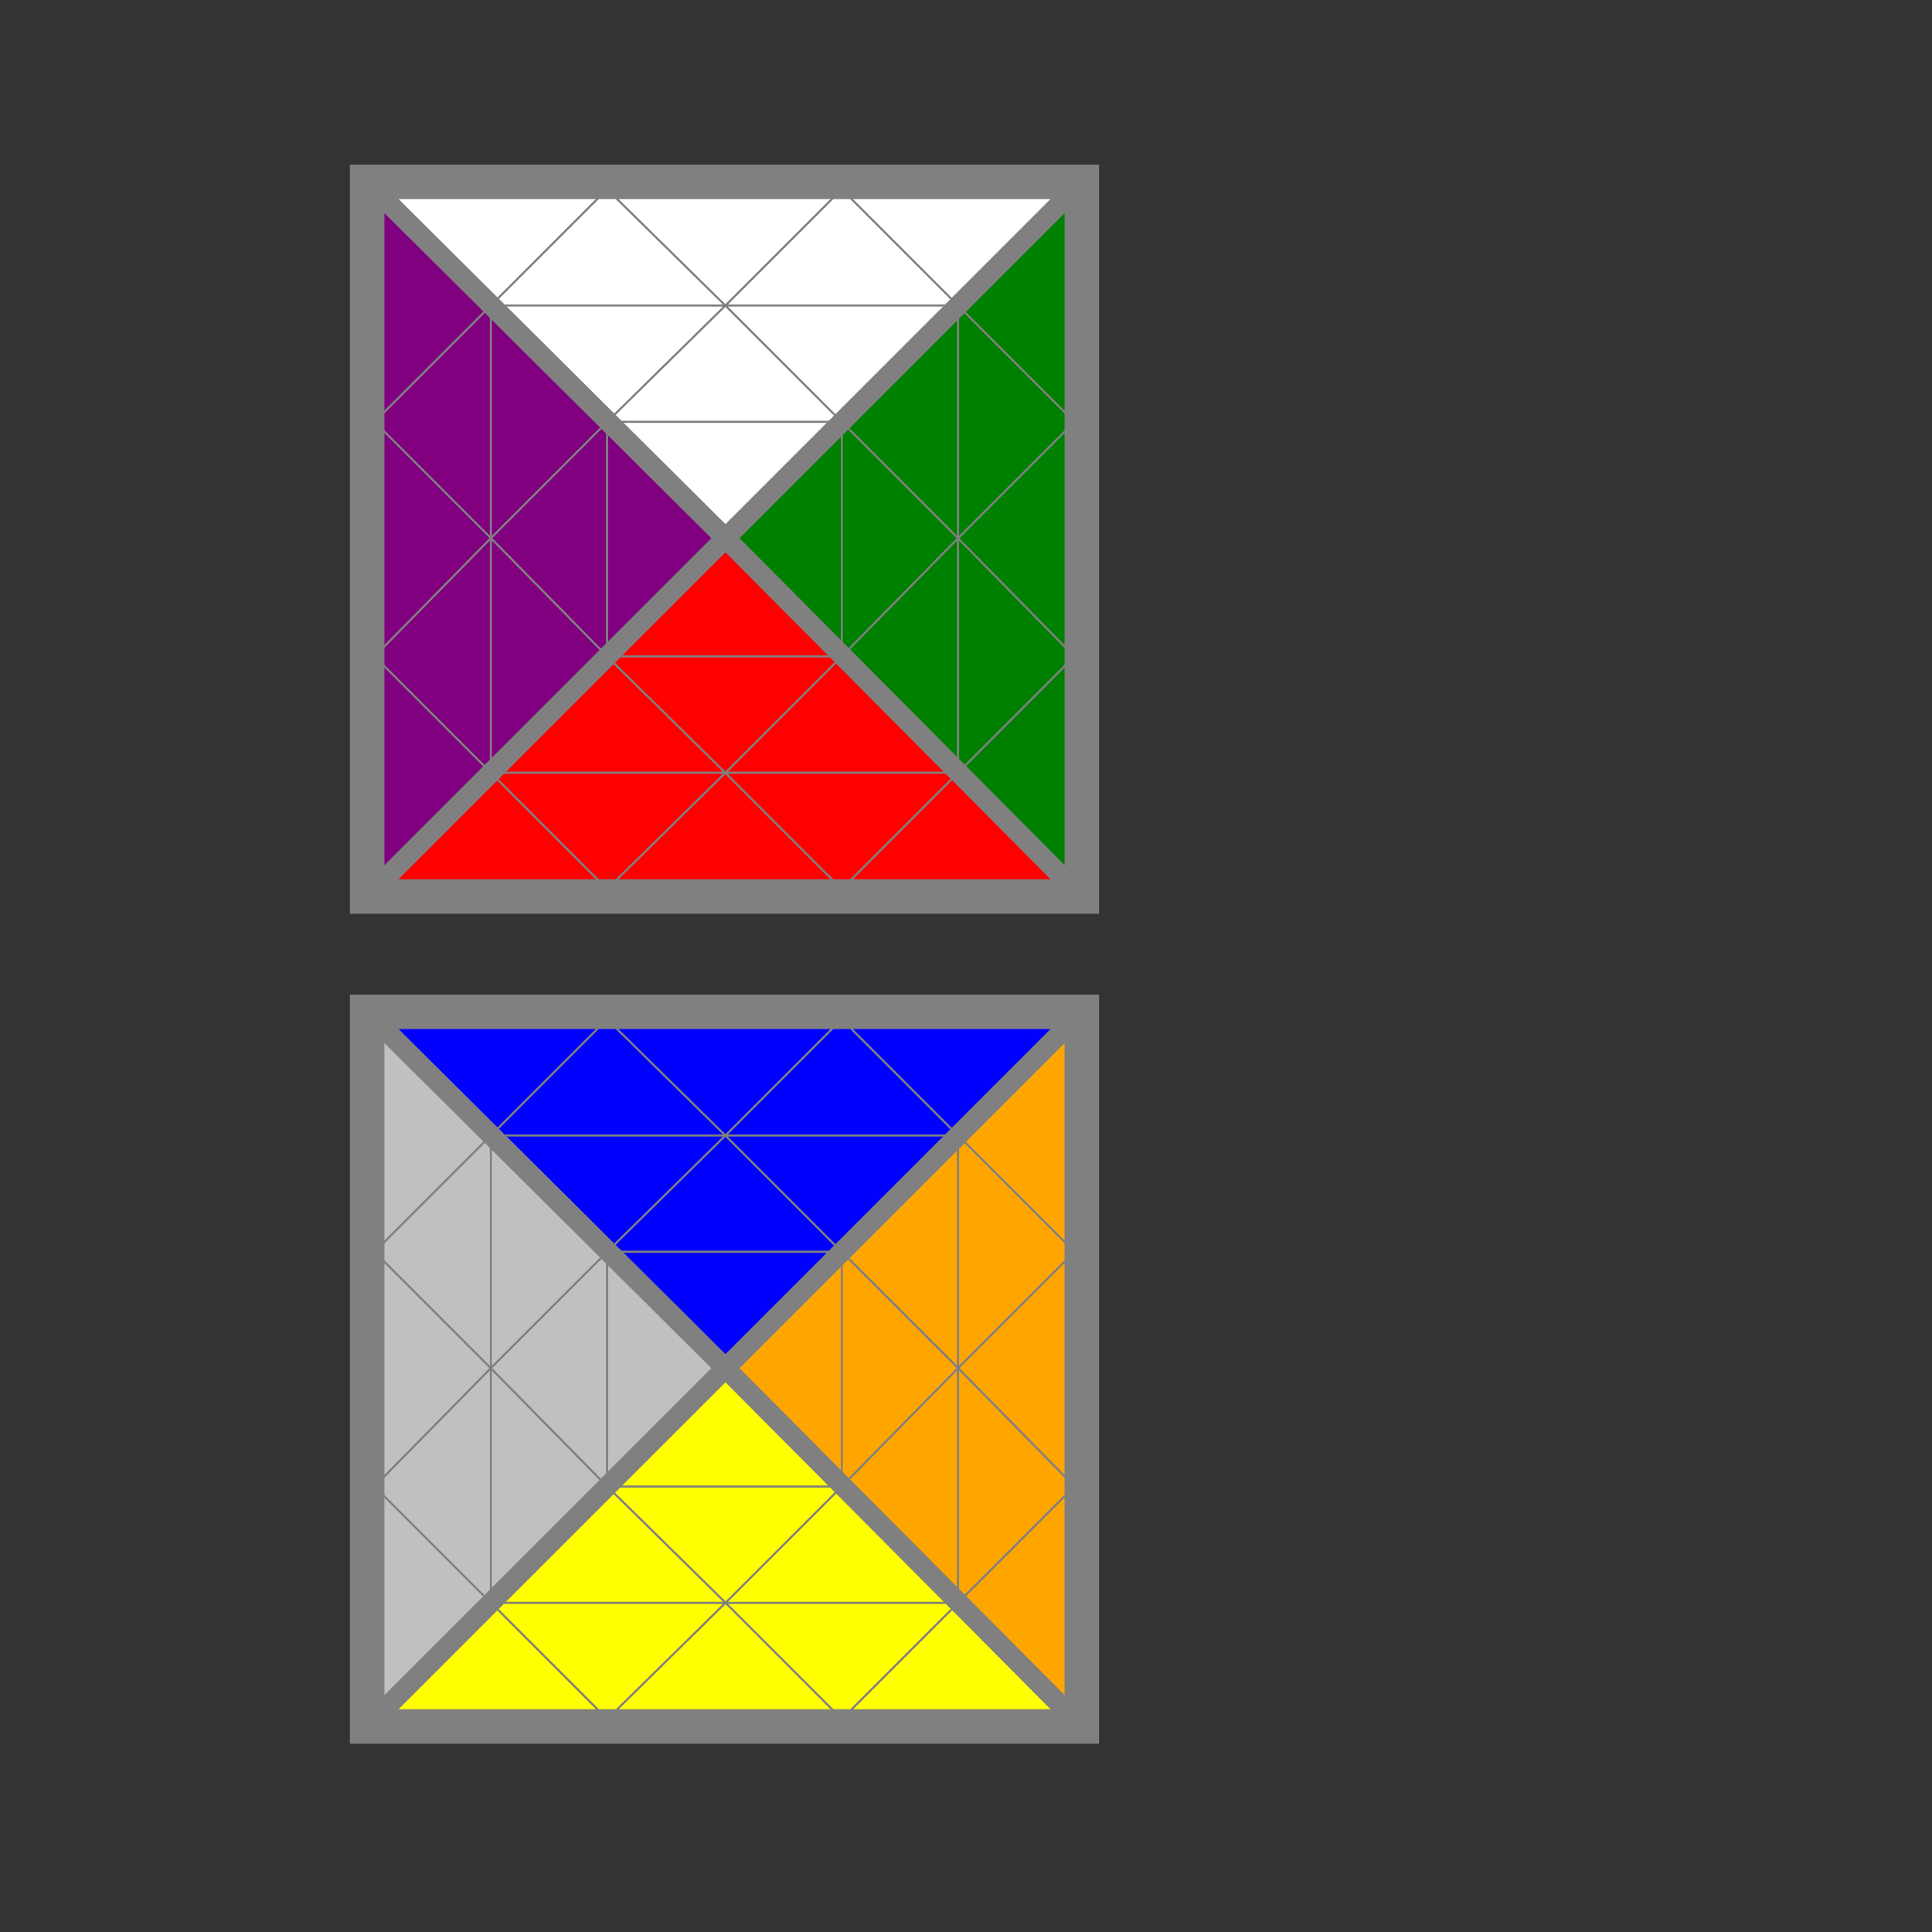 <?xml version="1.0" encoding="utf-8"?>
<svg version="1.1" id="Layer_1" xmlns="http://www.w3.org/2000/svg" xmlns:xlink="http://www.w3.org/1999/xlink" x="0px" y="0px"
	 viewBox="0 0 98 98" style="enable-background:new 0 0 98 98;" xml:space="preserve">
<rect x="0" y="0" width="98" height="98" fill="#333333" stroke="none"/>
<style type="text/css">
	.st0{fill:#FFFFFF;stroke:#808080;stroke-width:5;}
	.st1{fill:#FFFFFF;stroke:#808080;stroke-width:0.1;}
</style>
<polygon
	id="outer_square1"
	points="19,9.6 19,45.1 54.5,45.1 54.5,9.6"
	style="fill:white;stroke:gray;stroke-width:2.5"/>
<polygon
	id="outer_square2"
	points="19,51.7 54.5,51.7 54.5,87.2 19,87.2"
	style="fill:white;stroke:gray;stroke-width:2.5"/>

<polygon id="0" points="19,9.6 30.8,9.6 24.9,15.5"
	style="fill:white;stroke:gray;stroke-width:.1"/>
<polygon id="1" points="30.8,9.6 24.9,15.5 36.8,15.5"
	style="fill:white;stroke:gray;stroke-width:.1"/>
<polygon id="2" points="30.8,9.6 36.8,15.5 42.7,9.6 "
	style="fill:white;stroke:gray;stroke-width:.1"/>
<polygon id="3" points="36.8,15.5 42.7,9.6 48.6,15.5"
	style="fill:white;stroke:gray;stroke-width:.1"/>
<polygon id="4" points="42.7,9.6 48.6,15.5 54.5,9.6"
	style="fill:white;stroke:gray;stroke-width:.1"/>
<polygon id="5" points="24.9,15.5 30.8,21.4 36.8,15.5"
	style="fill:white;stroke:gray;stroke-width:.1"/>
<polygon id="6" points="30.8,21.4 36.8,15.5 42.7,21.4"
	style="fill:white;stroke:gray;stroke-width:.1"/>
<polygon id="7" points="36.8,15.5 42.7,21.4 48.6,15.5"
	style="fill:white;stroke:gray;stroke-width:.1"/>
<polygon id="8" points="30.8,21.4 36.8,27.3 42.7,21.4"
	style="fill:white;stroke:gray;stroke-width:.1"/>
<polygon id="9" points="19,21.4 24.9,15.5 19,9.6"
	style="fill:purple;stroke:gray;stroke-width:.1"/>
<polygon id="10" points="24.9,27.3 19,21.4 24.9,15.5"
	style="fill:purple;stroke:gray;stroke-width:.1"/>
<polygon id="11" points="24.9,27.3 30.8,21.4 24.9,15.5"
	style="fill:purple;stroke:gray;stroke-width:.1"/>
<polygon id="12" points="30.8,33.3 24.9,27.3 30.8,21.4"
	style="fill:purple;stroke:gray;stroke-width:.1"/>
<polygon id="13" points="30.8,33.3 36.8,27.3 30.8,21.4"
	style="fill:purple;stroke:gray;stroke-width:.1"/>
<polygon id="14" points="19,33.3 24.9,27.3 19,21.4"
	style="fill:purple;stroke:gray;stroke-width:.1"/>
<polygon id="15" points="19,33.3 24.9,39.2 24.9,27.3"
	style="fill:purple;stroke:gray;stroke-width:.1"/>
<polygon id="16" points="24.9,39.2 30.8,33.3 24.9,27.3"
	style="fill:purple;stroke:gray;stroke-width:.1"/>
<polygon id="17" points="19,45.1 19,33.3 24.9,39.2"
	style="fill:purple;stroke:gray;stroke-width:.1"/>
<polygon id="18" points="42.7,33.3 36.8,27.3 30.8,33.3"
	style="fill:red;stroke:gray;stroke-width:.1"/>
<polygon id="19" points="36.8,39.2 30.8,33.3 24.9,39.2"
	style="fill:red;stroke:gray;stroke-width:.1"/>
<polygon id="20" points="42.7,33.3 36.8,39.2 30.8,33.3"
	style="fill:red;stroke:gray;stroke-width:.1"/>
<polygon id="21" points="48.6,39.2 42.7,33.3 36.8,39.2"
	style="fill:red;stroke:gray;stroke-width:.1"/>
<polygon id="22" points="30.8,45.1 24.9,39.2 19,45.1"
	style="fill:red;stroke:gray;stroke-width:.1"/>
<polygon id="23" points="36.8,39.2 30.8,45.1 24.9,39.2"
	style="fill:red;stroke:gray;stroke-width:.1"/>
<polygon id="24" points="42.7,45.1 36.8,39.2 30.8,45.1"
	style="fill:red;stroke:gray;stroke-width:.1"/>
<polygon id="25" points="42.7,45.1 48.6,39.2 36.8,39.2"
	style="fill:red;stroke:gray;stroke-width:.1"/>
<polygon id="26" points="54.5,45.1 42.7,45.1 48.6,39.2"
	style="fill:red;stroke:gray;stroke-width:.1"/>
<polygon id="27" points="42.7,21.4 36.8,27.3 42.7,33.3"
	style="fill:green;stroke:gray;stroke-width:.1"/>
<polygon id="28" points="42.7,21.4 48.6,27.3 42.7,33.3"
	style="fill:green;stroke:gray;stroke-width:.1"/>
<polygon id="29" points="48.6,15.5 42.7,21.4 48.6,27.3"
	style="fill:green;stroke:gray;stroke-width:.1"/>
<polygon id="30" points="54.5,21.4 48.6,15.5 48.6,27.3"
	style="fill:green;stroke:gray;stroke-width:.1"/>
<polygon id="31" points="54.5,9.6 54.5,21.4 48.6,15.5"
	style="fill:green;stroke:gray;stroke-width:.1"/>
<polygon id="32" points="48.6,27.3 42.7,33.3 48.6,39.2 "
	style="fill:green;stroke:gray;stroke-width:.1"/>
<polygon id="33" points="48.6,27.3 54.5,33.3 48.6,39.2"
	style="fill:green;stroke:gray;stroke-width:.1"/>
<polygon id="34" points="54.5,21.4 48.6,27.3 54.5,33.3"
	style="fill:green;stroke:gray;stroke-width:.1"/>
<polygon id="35" points="54.5,33.3 48.6,39.2 54.5,45.1"
	style="fill:green;stroke:gray;stroke-width:.1"/>
<polygon id="36" points="19,63.5 24.9,57.6 19,51.7"
	style="fill:silver;stroke:gray;stroke-width:.1"/>
<polygon id="37" points="19,75.4 24.9,69.4 19,63.5"
	style="fill:silver;stroke:gray;stroke-width:.1"/>
<polygon id="38" points="24.9,69.4 19,63.5 24.9,57.6"
	style="fill:silver;stroke:gray;stroke-width:.1"/>
<polygon id="39" points="24.9,69.4 30.8,63.5 24.9,57.6"
	style="fill:silver;stroke:gray;stroke-width:.1"/>
<polygon id="40" points="19,87.2 19,75.4 24.9,81.3"
	style="fill:silver;stroke:gray;stroke-width:.1"/>
<polygon id="41" points="19,75.4 24.9,81.3 24.9,69.4"
	style="fill:silver;stroke:gray;stroke-width:.1"/>
<polygon id="42" points="24.9,81.3 30.8,75.4 24.9,69.4"
	style="fill:silver;stroke:gray;stroke-width:.1"/>
<polygon id="43" points="30.8,75.4 24.9,69.4 30.8,63.5"
	style="fill:silver;stroke:gray;stroke-width:.1"/>
<polygon id="44" points="30.8,75.4 36.8,69.4 30.8,63.5"
	style="fill:silver;stroke:gray;stroke-width:.1"/>
<polygon id="45" points="19,51.7 30.8,51.7 24.9,57.6"
	style="fill:blue;stroke:gray;stroke-width:.1"/>
<polygon id="46" points="30.8,51.7 24.9,57.6 36.8,57.6"
	style="fill:blue;stroke:gray;stroke-width:.1"/>
<polygon id="47" points="30.8,51.7 36.8,57.6 42.7,51.7"
	style="fill:blue;stroke:gray;stroke-width:.1"/>
<polygon id="48" points="36.8,57.6 42.7,51.7 48.6,57.6"
	style="fill:blue;stroke:gray;stroke-width:.1"/>
<polygon id="49" points="42.7,51.7 48.6,57.6 54.5,51.7"
	style="fill:blue;stroke:gray;stroke-width:.1"/>
<polygon id="50" points="24.9,57.6 30.8,63.5 36.8,57.6"
	style="fill:blue;stroke:gray;stroke-width:.1"/>
<polygon id="51" points="30.8,63.5 36.8,57.6 42.7,63.5"
	style="fill:blue;stroke:gray;stroke-width:.1"/>
<polygon id="52" points="36.8,57.6 42.7,63.5 48.6,57.6"
	style="fill:blue;stroke:gray;stroke-width:.1"/>
<polygon id="53" points="30.8,63.5 36.8,69.4 42.7,63.5"
	style="fill:blue;stroke:gray;stroke-width:.1"/>
<polygon id="54" points="54.5,51.7 54.5,63.5 48.6,57.6"
	style="fill:orange;stroke:gray;stroke-width:.1"/>
<polygon id="55" points="48.6,57.6 42.7,63.5 48.6,69.4"
	style="fill:orange;stroke:gray;stroke-width:.1"/>
<polygon id="56" points="54.5,63.5 48.6,57.6 48.6,69.4"
	style="fill:orange;stroke:gray;stroke-width:.1"/>
<polygon id="57" points="54.5,63.5 48.6,69.4 54.5,75.4"
	style="fill:orange;stroke:gray;stroke-width:.1"/>
<polygon id="58" points="42.7,63.5 36.8,69.4 42.7,75.4"
	style="fill:orange;stroke:gray;stroke-width:.1"/>
<polygon id="59" points="42.7,63.5 48.6,69.4 42.7,75.4"
	style="fill:orange;stroke:gray;stroke-width:.1"/>
<polygon id="60" points="48.6,69.4 42.7,75.4 48.6,81.3"
	style="fill:orange;stroke:gray;stroke-width:.1"/>
<polygon id="61" points="48.6,69.4 54.5,75.4 48.6,81.3"
	style="fill:orange;stroke:gray;stroke-width:.1"/>
<polygon id="62" points="54.5,75.4 48.6,81.3 54.5,87.2"
	style="fill:orange;stroke:gray;stroke-width:.1"/>
<polygon id="63" points="54.5,87.2 42.7,87.2 48.6,81.3"
	style="fill:yellow;stroke:gray;stroke-width:.1"/>
<polygon id="64" points="42.7,87.2 48.6,81.3 36.8,81.3"
	style="fill:yellow;stroke:gray;stroke-width:.1"/>
<polygon id="65" points="42.7,87.2 36.8,81.3 30.8,87.2"
	style="fill:yellow;stroke:gray;stroke-width:.1"/>
<polygon id="66" class="st1" points="36.8,81.3 30.8,87.2 24.9,81.3"
	style="fill:yellow;stroke:gray;stroke-width:.1"/>
<polygon id="67" class="st1" points="30.8,87.2 24.9,81.3 19,87.2"
	style="fill:yellow;stroke:gray;stroke-width:.1"/>
<polygon id="68" class="st1" points="48.6,81.3 42.7,75.4 36.8,81.3"
	style="fill:yellow;stroke:gray;stroke-width:.1"/>
<polygon id="69" points="42.7,75.4 36.8,81.3 30.8,75.4"
	style="fill:yellow;stroke:gray;stroke-width:.1"/>
<polygon id="70" class="st1" points="36.8,81.3 30.8,75.4 24.9,81.3"
	style="fill:yellow;stroke:gray;stroke-width:.1"/>
<polygon id="71" class="st1" points="42.7,75.4 36.8,69.4 30.8,75.4"
	style="fill:yellow;stroke:gray;stroke-width:.1"/>

<polygon
	id="u_face"
	points="19,9.6 54.5,9.6 36.8,27.3"
	style="fill:none;stroke:gray;stroke-width:1"/>
<polygon
	id="l_face"
	points="19,45.1 19,9.6 36.8,27.3"
	style="fill:none;stroke:gray;stroke-width:1"/>
<polygon
	id="r_face"
	points="54.5,9.6 54.5,45.1 36.8,27.3"
	style="fill:none;stroke:gray;stroke-width:1"/>
<polygon
	id="f_face"
	points="54.5,45.1 19,45.1 36.8,27.3"
	style="fill:none;stroke:gray;stroke-width:1"/>
<polygon
	id="b_face"
	points="19,51.7 54.5,51.7 36.8,69.4"
	style="fill:none;stroke:gray;stroke-width:1"/>
<polygon
	id="br_face"
	points="19,87.2 19,51.7 36.8,69.4"
	style="fill:none;stroke:gray;stroke-width:1"/>
<polygon
	id="bl_face"
	points="54.5,51.7 54.5,87.2 36.8,69.4"
	style="fill:none;stroke:gray;stroke-width:1"/>
<polygon
	id="d_face"
	points="54.5,87.2 19,87.2 36.8,69.4"
	style="fill:none;stroke:gray;stroke-width:1"/>
</svg>
